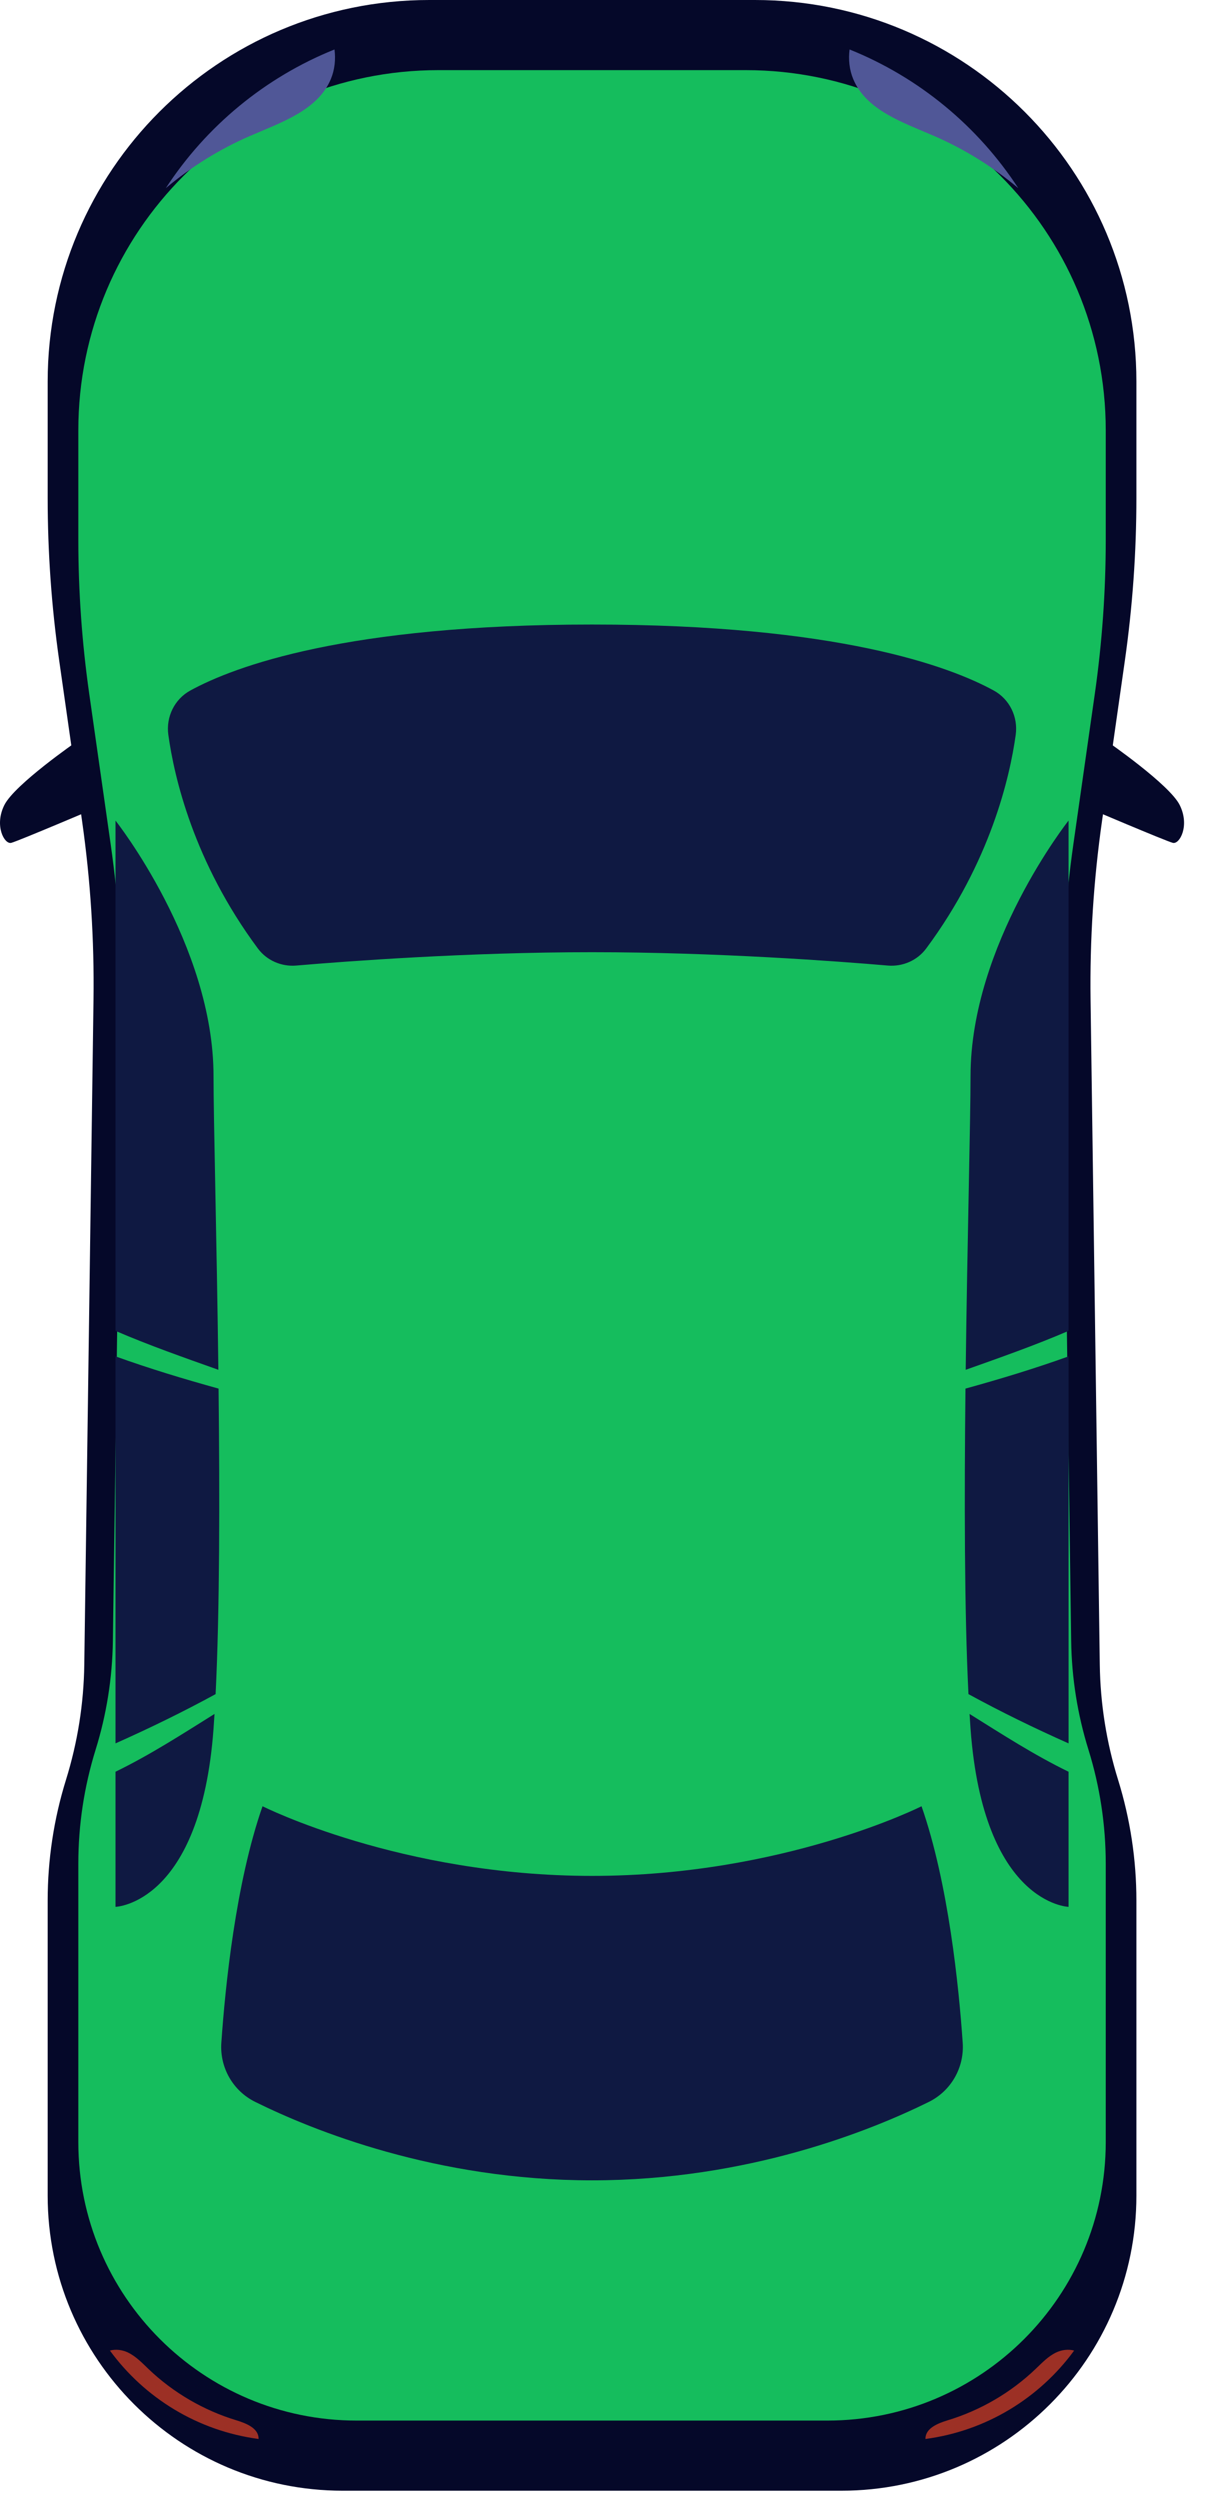 <svg width="54" height="112" viewBox="0 0 54 112" fill="none" xmlns="http://www.w3.org/2000/svg">
<path d="M2.654 29.602C2.309 27.183 2.136 24.741 2.136 22.298L2.136 17.099C2.136 7.656 9.791 9.95168e-05 19.235 9.99295e-05L26.531 0L33.827 0C43.27 0 50.926 7.656 50.926 17.099L50.926 22.298C50.926 24.741 50.753 27.183 50.408 29.602L49.386 36.773C49.007 39.43 48.835 42.111 48.872 44.794L49.285 74.573C49.309 76.323 49.585 78.061 50.105 79.732C50.649 81.484 50.926 83.308 50.926 85.143L50.926 98.359C50.926 105.66 45.006 111.58 37.705 111.58L26.531 111.58L15.358 111.58C8.056 111.58 2.136 105.66 2.136 98.359L2.136 85.143C2.136 83.308 2.413 81.484 2.957 79.732C3.477 78.061 3.753 76.323 3.777 74.573L4.19 44.794C4.227 42.111 4.055 39.43 3.677 36.773L2.654 29.602Z" fill="#050829"/>
<path d="M49.063 31.077C49.389 28.793 49.552 26.49 49.552 24.184L49.552 19.278C49.552 10.366 42.328 3.142 33.416 3.142L26.531 3.142L19.645 3.142C10.734 3.142 3.51 10.366 3.51 19.278L3.51 24.184C3.51 26.49 3.673 28.793 3.998 31.077L4.963 37.844C5.321 40.351 5.482 42.881 5.447 45.414L5.058 73.516C5.035 75.167 4.775 76.807 4.285 78.383C3.771 80.037 3.51 81.758 3.51 83.49L3.51 95.961C3.51 102.853 9.096 108.438 15.986 108.438L26.531 108.438L37.075 108.438C43.966 108.438 49.552 102.853 49.552 95.961L49.552 83.49C49.552 81.758 49.291 80.037 48.777 78.383C48.286 76.807 48.026 75.167 48.003 73.516L47.614 45.414C47.579 42.881 47.74 40.351 48.098 37.844L49.063 31.077Z" fill="#15BD5D"/>
<path d="M3.45 33.212C3.45 33.212 0.658 35.138 0.196 36.063C-0.267 36.987 0.196 37.836 0.504 37.759C0.812 37.681 4.434 36.14 4.434 36.14L3.45 33.212Z" fill="#050829"/>
<path d="M49.611 33.212C49.611 33.212 52.403 35.138 52.866 36.063C53.328 36.987 52.866 37.836 52.558 37.759C52.25 37.681 48.628 36.14 48.628 36.14L49.611 33.212Z" fill="#050829"/>
<path d="M14.828 3.538C15.001 3.119 15.047 2.664 14.99 2.216C11.876 3.468 9.241 5.653 7.43 8.429C8.568 7.473 9.843 6.679 11.207 6.089C12.6 5.485 14.246 4.941 14.828 3.538Z" fill="#505797"/>
<path d="M38.234 3.538C38.061 3.119 38.015 2.664 38.072 2.216C41.185 3.468 43.821 5.653 45.632 8.429C44.493 7.473 43.219 6.679 41.855 6.089C40.462 5.485 38.815 4.941 38.234 3.538Z" fill="#505797"/>
<path d="M9.786 61.365C9.713 55.524 9.569 50.172 9.569 48.205C9.569 42.31 5.176 36.761 5.176 36.761L5.176 59.621C6.684 60.271 8.237 60.814 9.786 61.365Z" fill="#0F1942"/>
<path d="M9.662 75.894C9.846 72.186 9.849 67.077 9.795 62.207C8.24 61.777 6.696 61.31 5.176 60.763L5.176 78.101C6.7 77.423 8.199 76.692 9.662 75.894Z" fill="#0F1942"/>
<path d="M5.176 79.371L5.176 85.424C5.176 85.424 8.991 85.308 9.569 77.448C9.584 77.234 9.599 77.01 9.613 76.782C8.158 77.691 6.716 78.623 5.176 79.371Z" fill="#0F1942"/>
<path d="M43.276 61.365C43.349 55.524 43.493 50.172 43.493 48.205C43.493 42.31 47.885 36.761 47.885 36.761L47.885 59.621C46.378 60.271 44.825 60.814 43.276 61.365Z" fill="#0F1942"/>
<path d="M43.4 75.894C43.216 72.186 43.212 67.077 43.266 62.207C44.822 61.777 46.366 61.31 47.886 60.763L47.886 78.101C46.361 77.423 44.862 76.692 43.4 75.894Z" fill="#0F1942"/>
<path d="M47.885 79.371L47.885 85.424C47.885 85.424 44.071 85.308 43.493 77.448C43.477 77.234 43.463 77.01 43.449 76.782C44.904 77.691 46.346 78.623 47.885 79.371Z" fill="#0F1942"/>
<path d="M41.297 80.917C41.297 80.917 35.114 84.037 26.531 84.037C17.948 84.037 11.765 80.917 11.765 80.917C10.557 84.378 10.091 89.017 9.919 91.514C9.843 92.623 10.439 93.668 11.435 94.161C14.025 95.442 19.544 97.676 26.531 97.676C33.518 97.676 39.036 95.442 41.627 94.161C42.622 93.668 43.218 92.623 43.142 91.514C42.971 89.017 42.505 84.378 41.297 80.917ZM45.517 32.922C45.254 34.816 44.384 38.612 41.507 42.489C41.107 43.028 40.451 43.313 39.782 43.255C37.563 43.065 32.14 42.657 26.531 42.657C20.921 42.657 15.499 43.065 13.279 43.255C12.611 43.313 11.955 43.028 11.555 42.489C8.678 38.612 7.807 34.816 7.544 32.922C7.432 32.117 7.818 31.322 8.531 30.933C10.508 29.852 15.523 27.978 26.531 27.978C37.538 27.978 42.554 29.852 44.531 30.933C45.244 31.322 45.629 32.117 45.517 32.922Z" fill="#0F1942"/>
<path d="M10.588 108.424C9.125 107.98 7.768 107.189 6.66 106.133C6.372 105.858 6.092 105.56 5.733 105.388C5.485 105.269 5.185 105.229 4.926 105.302C6.478 107.424 8.856 108.9 11.587 109.262L11.589 109.234C11.575 108.774 11.029 108.559 10.588 108.424Z" fill="#9C3025"/>
<path d="M42.473 108.424C43.937 107.98 45.294 107.189 46.401 106.133C46.69 105.858 46.969 105.56 47.328 105.388C47.577 105.269 47.877 105.229 48.136 105.302C46.584 107.424 44.206 108.9 41.475 109.262L41.472 109.234C41.487 108.774 42.032 108.559 42.473 108.424Z" fill="#9C3025"/>
</svg>
